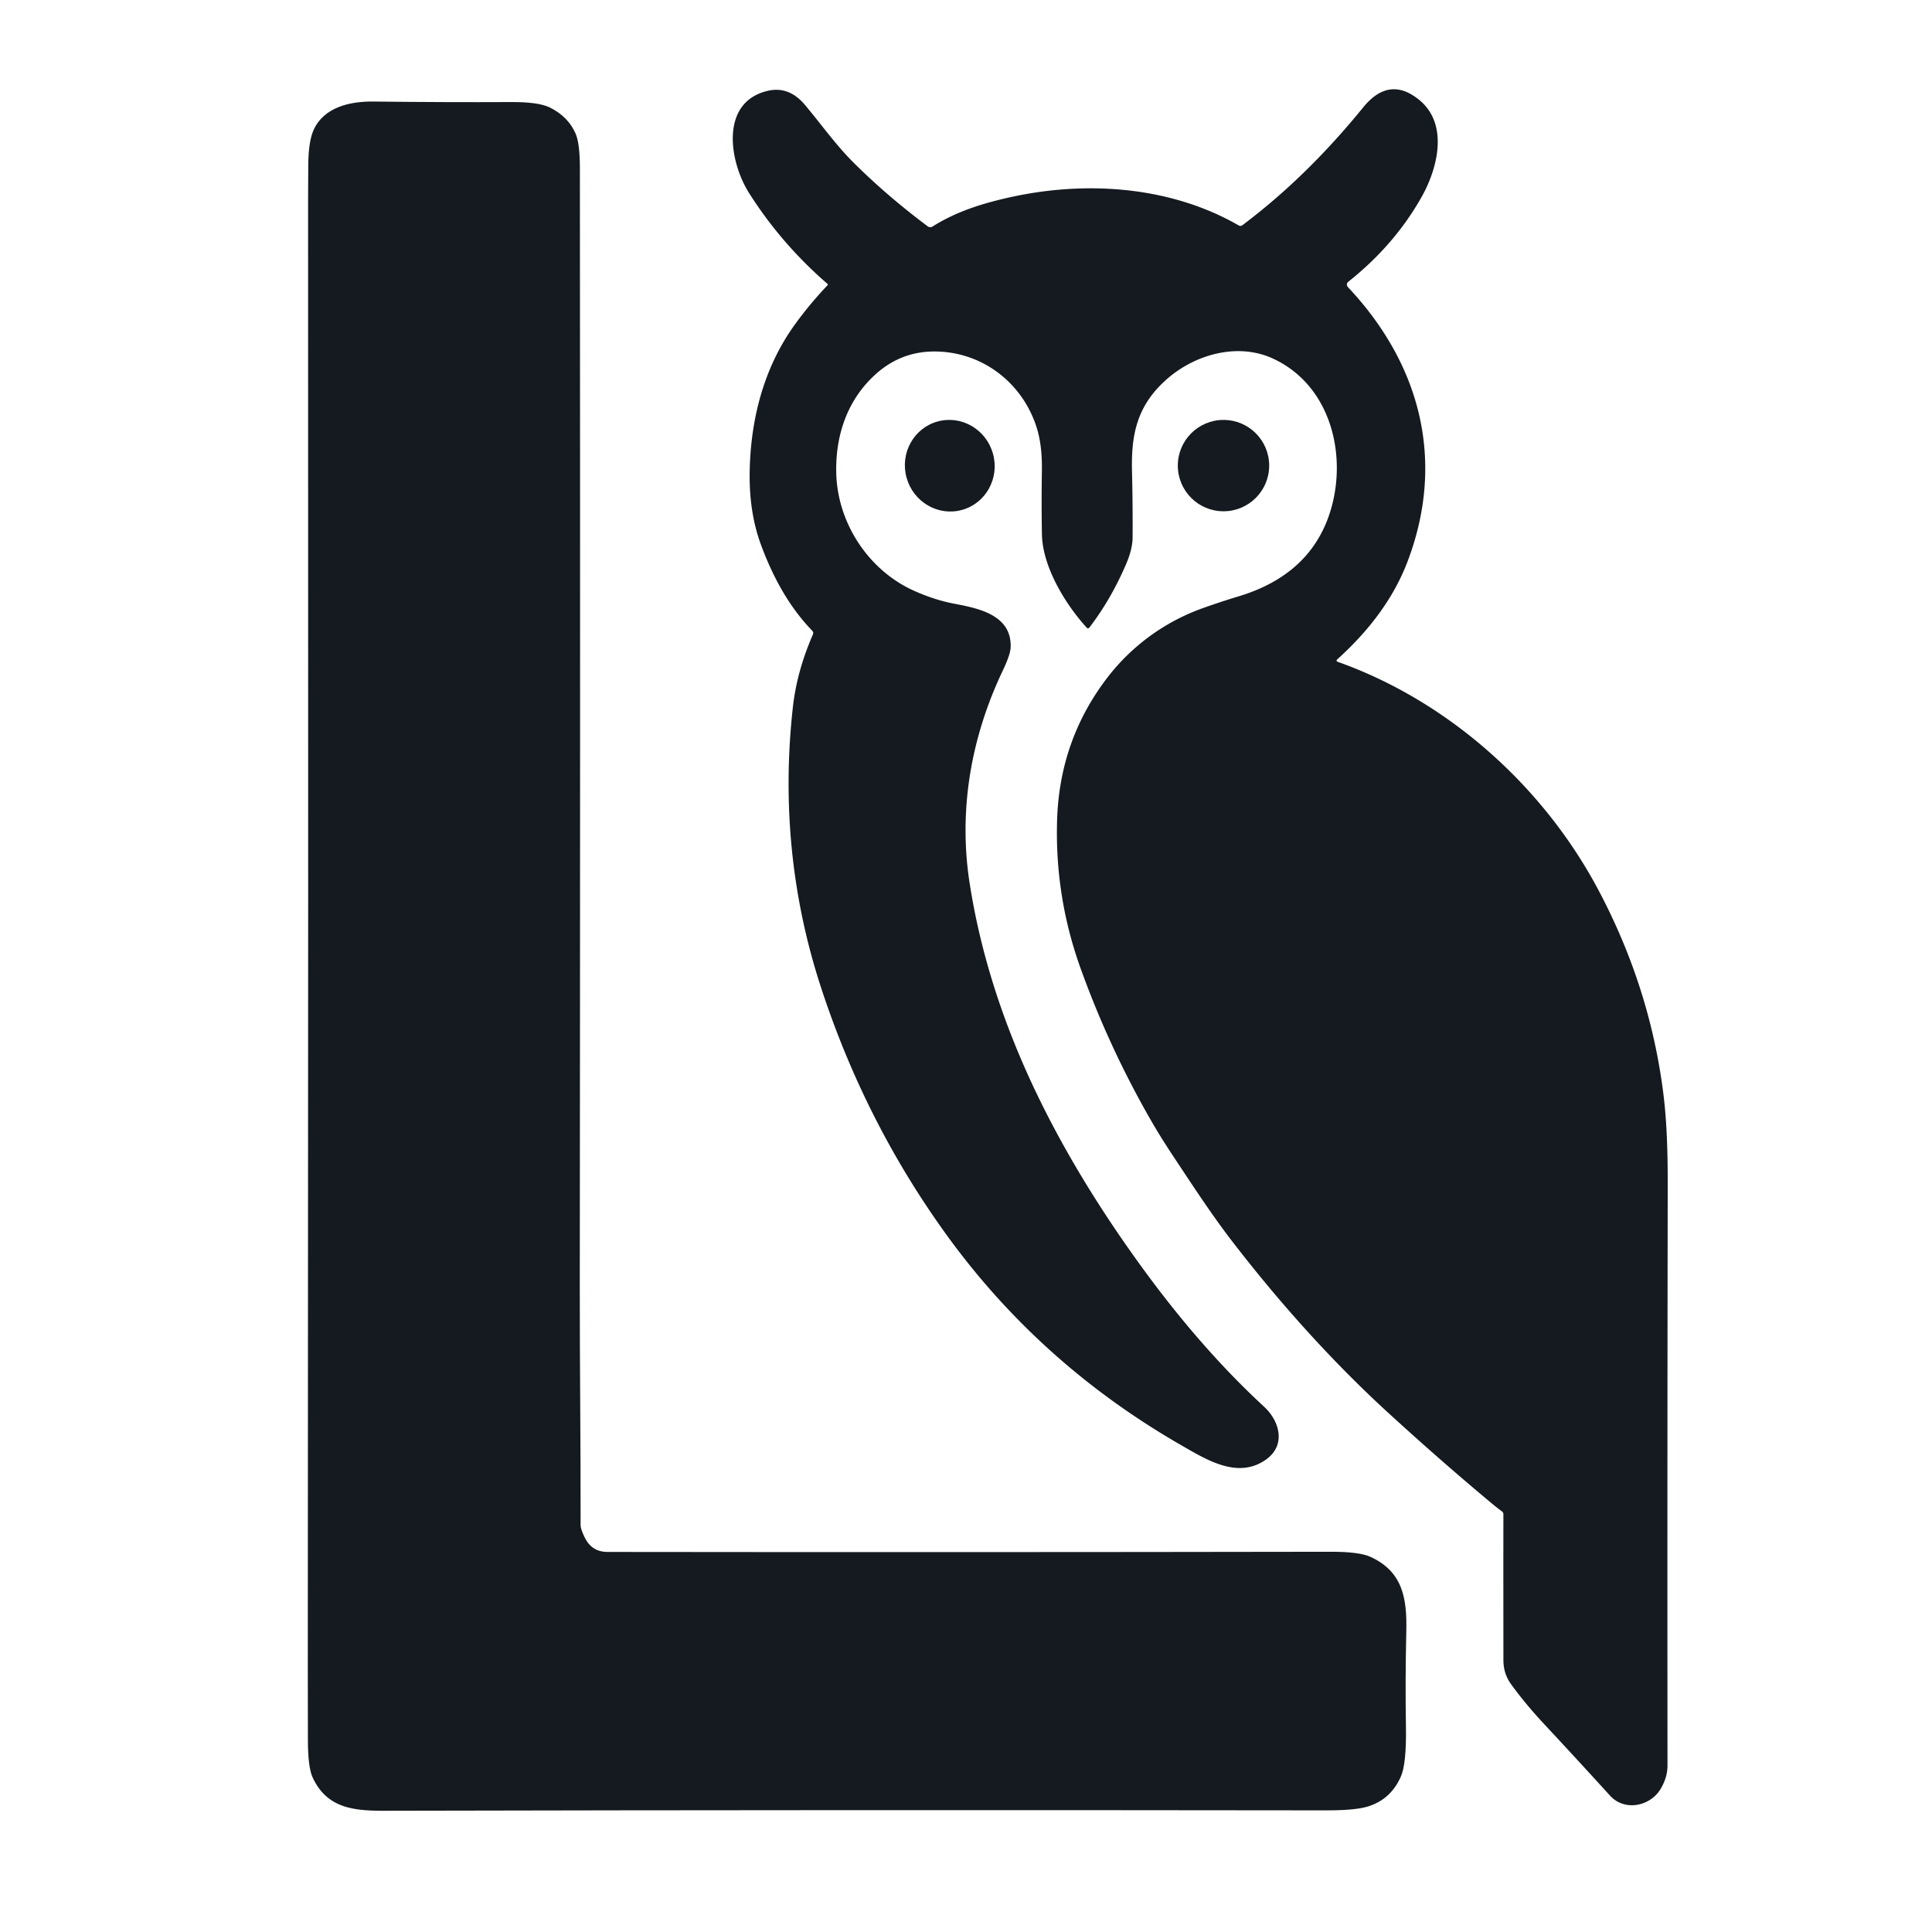 <svg xmlns="http://www.w3.org/2000/svg" version="1.1" viewBox="250.00 250.00 524.00 524.00">
<path fill="#141a1f" d="
  M 612.87 429.52
  C 642.78 440.16 668.52 463.17 683.48 491.31
  Q 697.47 517.64 701.12 546.48
  C 702.13 554.47 702.33 563.09 702.32 571.41
  Q 702.19 650.85 702.26 728.85
  Q 702.26 732.12 700.35 735.27
  C 697.54 739.88 690.66 741.39 686.67 737.01
  Q 677.98 727.45 668.80 717.60
  Q 663.57 711.99 659.79 706.73
  Q 657.77 703.91 657.76 700.33
  Q 657.73 680.98 657.75 660.70
  Q 657.75 660.21 657.36 659.92
  Q 655.95 658.88 654.69 657.83
  Q 641.23 646.63 626.59 633.25
  C 610.95 618.95 596.39 602.59 583.72 586.05
  C 578.37 579.06 573.18 571.08 568.09 563.41
  Q 564.87 558.56 562.29 554.09
  Q 550.90 534.34 543.11 512.72
  Q 536.06 493.17 536.71 472.37
  Q 537.39 450.65 550.36 433.76
  C 556.99 425.13 565.98 418.62 576.12 414.98
  Q 580.86 413.28 585.95 411.74
  C 597.37 408.29 606.33 401.59 610.40 389.94
  C 615.77 374.54 611.39 354.64 595.18 347.22
  C 585.59 342.83 573.90 346.14 566.20 353.08
  C 558.43 360.07 556.79 367.73 557.02 377.69
  Q 557.25 387.54 557.18 395.88
  Q 557.16 399.07 555.24 403.43
  Q 551.11 412.87 545.44 420.23
  A 0.45 0.44 42.3 0 1 544.76 420.26
  C 538.97 413.93 532.75 403.75 532.59 394.89
  Q 532.44 386.55 532.58 377.77
  Q 532.70 370.90 531.21 366.10
  C 527.42 353.89 516.42 345.32 503.41 345.33
  Q 494.52 345.33 487.78 351.25
  C 479.86 358.20 476.55 368.02 476.81 378.35
  C 477.15 391.96 485.67 404.81 498.02 410.28
  Q 503.58 412.75 508.81 413.74
  C 515.32 414.98 524.52 416.77 524.10 425.67
  Q 524.01 427.60 521.97 431.89
  C 513.34 450.02 509.90 469.77 513.00 489.64
  Q 517.22 516.64 529.86 543.84
  Q 541.59 569.07 560.82 595.22
  Q 576.29 616.25 592.86 631.54
  C 597.09 635.45 598.86 641.97 593.37 645.86
  C 585.80 651.23 577.44 646.04 570.44 642.01
  Q 532.07 619.97 506.69 584.88
  Q 484.58 554.29 472.64 517.71
  C 464.62 493.15 462.15 467.62 465.06 441.67
  Q 466.15 431.99 470.47 422.11
  Q 470.73 421.52 470.29 421.06
  Q 461.67 412.18 456.34 397.61
  Q 453.14 388.86 453.33 377.96
  C 453.57 363.61 457.20 349.72 465.44 338.22
  Q 469.50 332.57 474.46 327.35
  A 0.24 0.23 -47.5 0 0 474.45 327.01
  Q 461.92 316.16 453.19 302.40
  C 447.70 293.74 445.26 277.72 458.16 274.65
  Q 463.98 273.26 468.34 278.48
  C 472.77 283.75 476.75 289.38 481.57 294.17
  Q 490.75 303.28 501.64 311.40
  A 1.11 1.11 0.0 0 0 502.90 311.45
  C 509.35 307.39 516.28 305.22 523.73 303.55
  C 544.59 298.88 567.48 300.51 585.95 311.13
  Q 586.49 311.44 586.99 311.06
  C 599.28 301.83 610.01 291.06 619.74 279.11
  Q 626.84 270.39 635.03 277.19
  C 642.83 283.67 640.06 295.44 635.59 303.38
  Q 628.30 316.37 615.81 326.32
  Q 614.85 327.09 615.69 327.98
  C 635.43 349.02 642.02 375.20 631.78 402.24
  Q 626.39 416.48 612.73 428.80
  Q 612.20 429.28 612.87 429.52
  Z"
/>
<path fill="#141a1f" d="
  M 408.56 666.95
  Q 410.47 670.91 414.76 670.92
  Q 508.83 671.04 610.96 670.87
  Q 618.66 670.86 621.71 672.26
  C 630.45 676.26 631.62 683.49 631.42 692.37
  Q 631.11 705.73 631.32 718.29
  Q 631.49 728.33 629.94 731.85
  Q 627.11 738.27 620.58 740.08
  Q 617.18 741.02 609.64 741.01
  Q 477.58 740.84 357.23 741.11
  C 348.15 741.13 339.15 741.65 334.77 732.03
  Q 333.52 729.28 333.51 721.93
  Q 333.47 704.17 333.49 683.50
  Q 333.64 494.00 333.56 304.50
  Q 333.56 299.50 333.61 294.56
  Q 333.68 288.23 335.09 285.17
  C 337.90 279.06 344.93 277.46 351.27 277.54
  Q 370.75 277.77 388.71 277.68
  Q 396.11 277.65 399.16 279.17
  Q 404.17 281.68 406.15 286.32
  Q 407.27 288.97 407.28 295.58
  Q 407.40 450.19 407.25 599.00
  C 407.23 620.55 407.51 642.04 407.47 663.72
  Q 407.47 664.68 408.56 666.95
  Z"
/>
<ellipse fill="#141a1f" cx="0.00" cy="0.00" transform="translate(507.60,376.31) rotate(74.6)" rx="12.44" ry="12.16"/>
<circle fill="#141a1f" cx="581.84" cy="376.28" r="12.39"/>
</svg>
